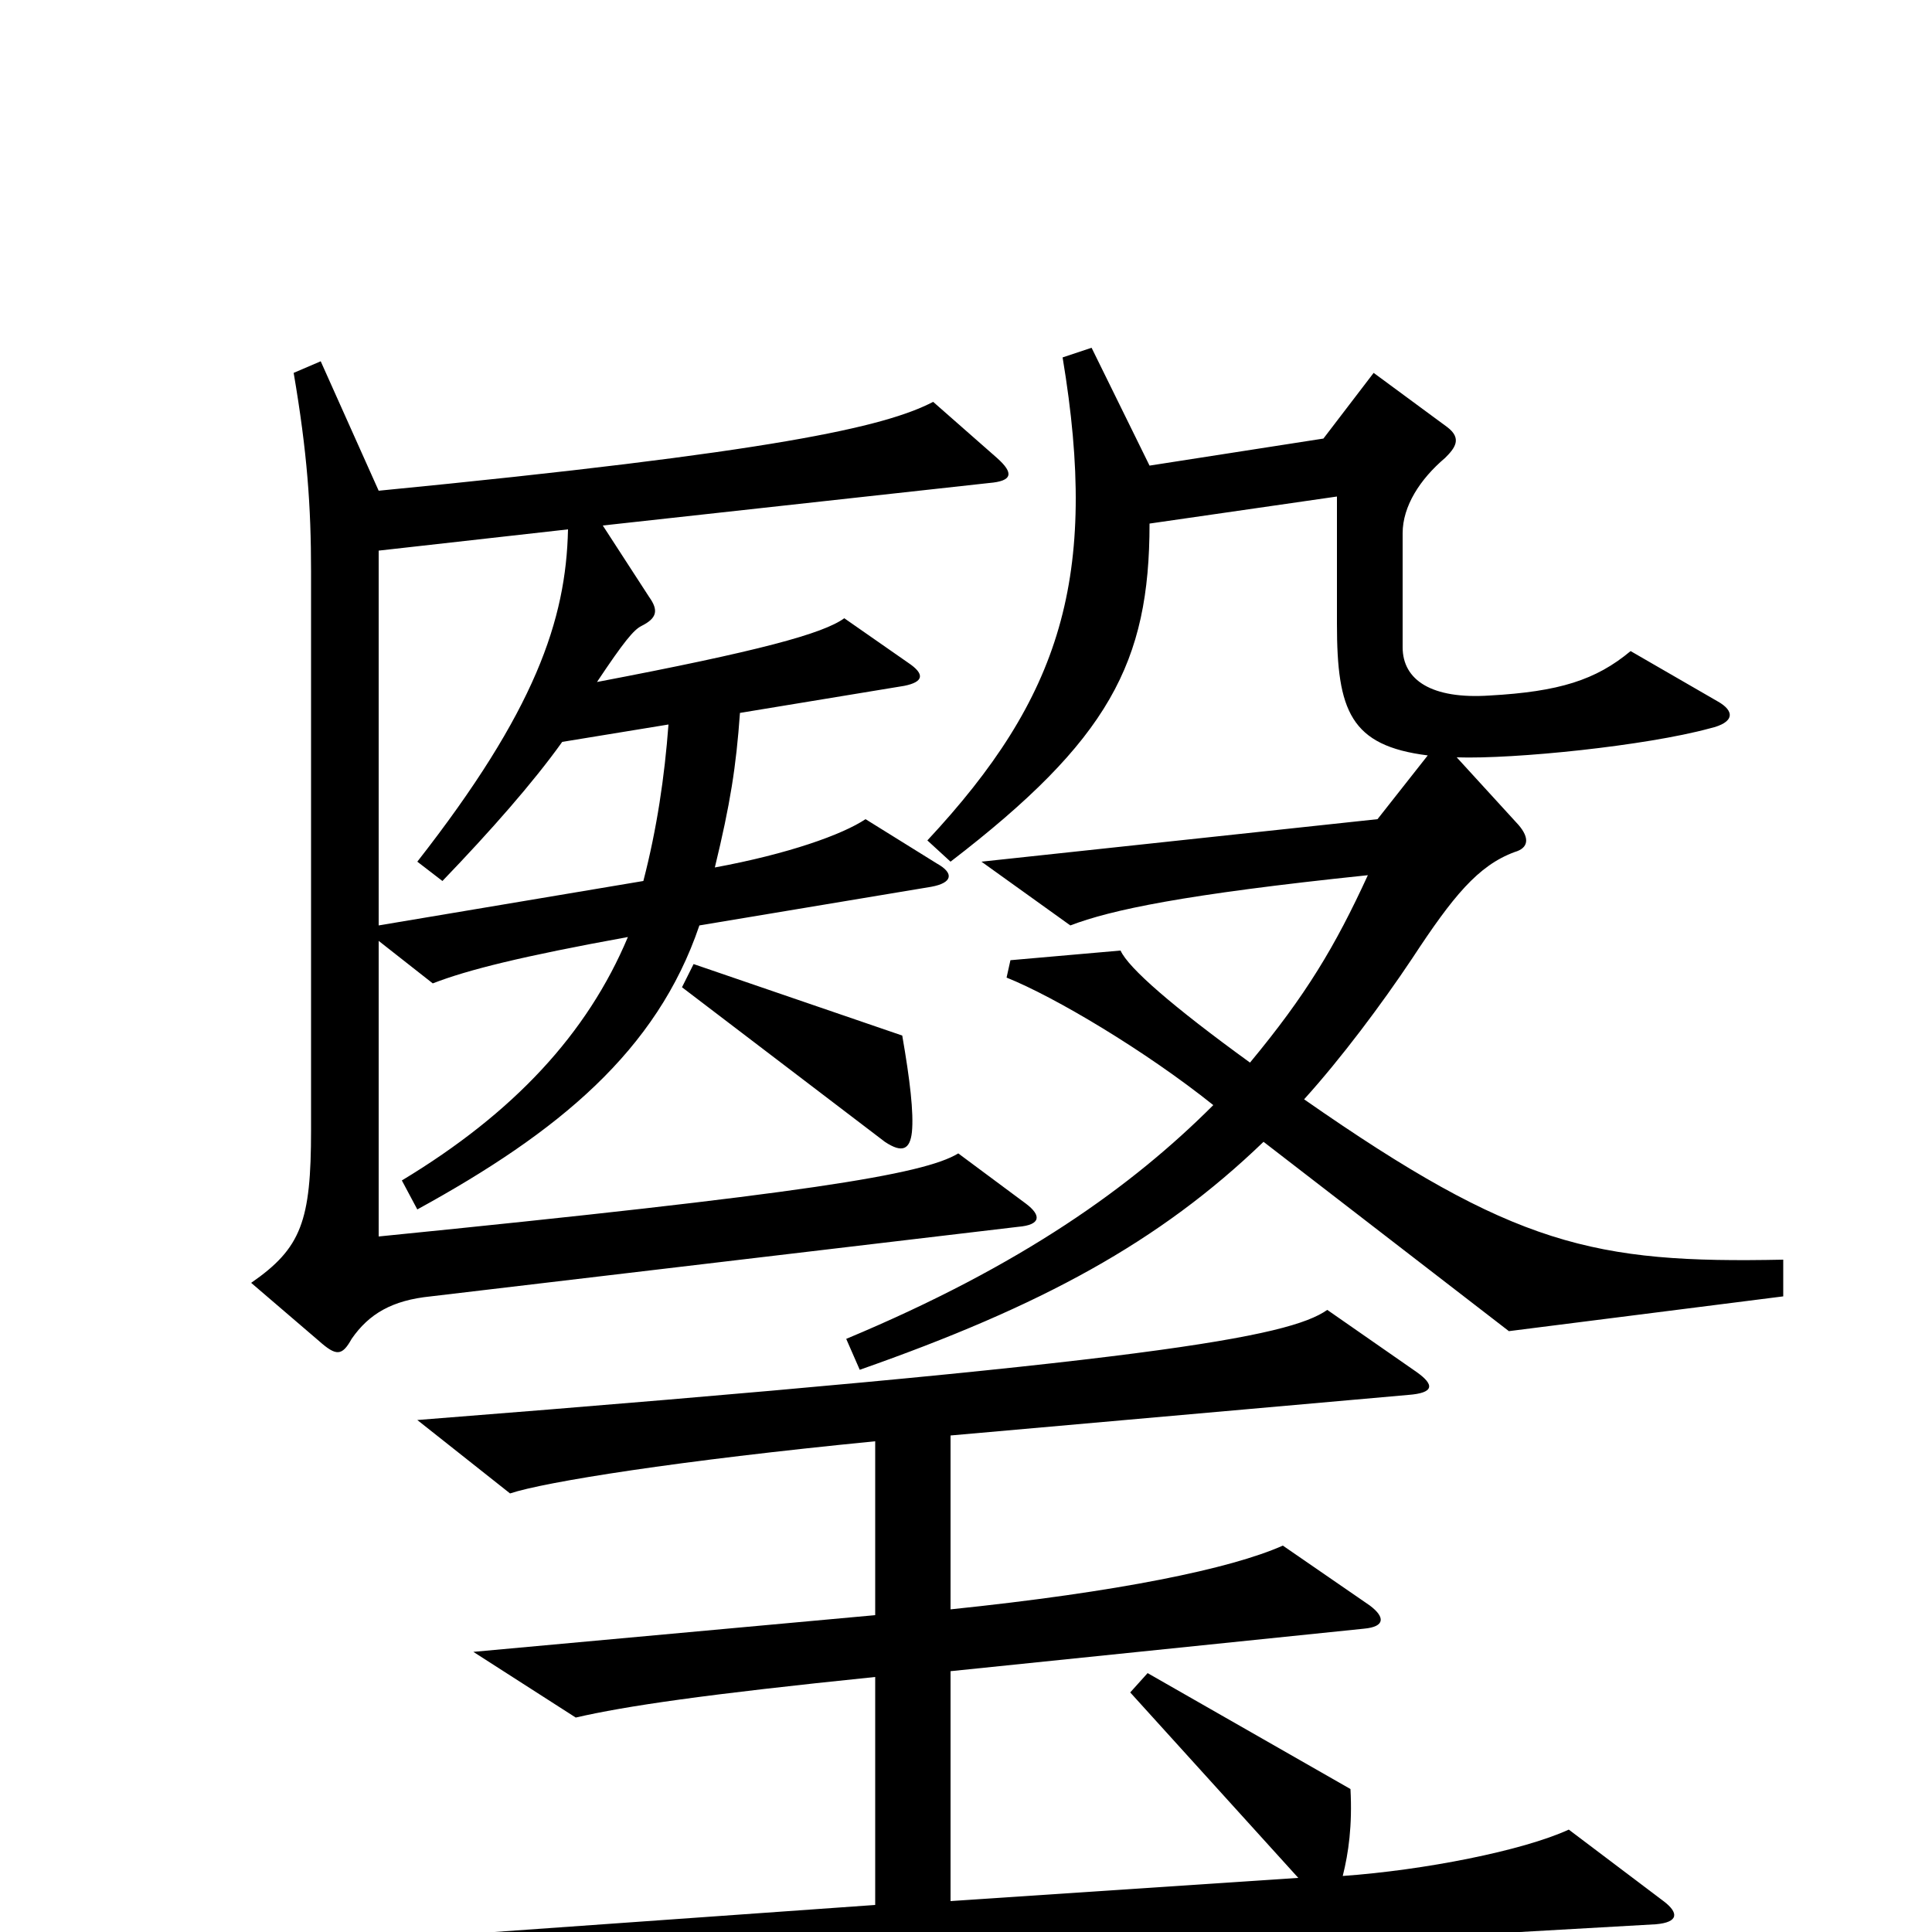<svg xmlns="http://www.w3.org/2000/svg" viewBox="0 -1000 1000 1000">
	<path fill="#000000" d="M531 -377L496 -403C478 -392 416 -382 196 -360V-513L224 -491C242 -498 270 -505 325 -515C304 -465 266 -424 208 -389L216 -374C289 -414 340 -456 362 -521L482 -541C493 -543 494 -548 485 -553L448 -576C436 -568 408 -558 370 -551C378 -584 381 -603 383 -631L468 -645C478 -647 479 -651 470 -657L437 -680C426 -672 393 -663 309 -647C323 -668 328 -674 332 -676C340 -680 341 -684 336 -691L312 -728L512 -750C524 -751 525 -755 516 -763L483 -792C458 -779 401 -766 196 -746L166 -813L152 -807C159 -766 161 -738 161 -704V-415C161 -368 156 -354 130 -336L165 -306C174 -298 177 -298 182 -307C191 -320 203 -327 223 -329L527 -365C539 -366 539 -371 531 -377ZM923 -329V-348C825 -346 784 -355 675 -431C694 -452 715 -480 731 -504C752 -536 765 -552 784 -559C791 -561 792 -566 786 -573L754 -608C784 -607 852 -614 885 -623C898 -626 898 -632 889 -637L844 -663C826 -648 807 -642 771 -640C741 -638 726 -648 726 -665V-724C726 -738 735 -752 748 -763C753 -768 757 -773 749 -779L711 -807L685 -773L595 -759L565 -820L550 -815C569 -701 549 -639 480 -565L492 -554C574 -617 595 -657 595 -729L692 -743V-677C692 -632 699 -614 739 -609L713 -576L508 -554L554 -521C575 -529 612 -537 708 -547C691 -510 676 -485 647 -450C607 -479 584 -499 580 -508L523 -503L521 -494C546 -484 593 -456 628 -428C586 -386 529 -345 438 -307L445 -291C539 -324 600 -357 654 -409L781 -311ZM472 -414C473 -424 471 -441 467 -464L359 -501L353 -489L458 -409C467 -403 471 -405 472 -414ZM861 -16L812 -53C788 -42 737 -32 695 -29C698 -41 700 -55 699 -74L594 -134L585 -124L672 -28L492 -16V-135L706 -157C717 -158 717 -163 709 -169L664 -200C637 -188 579 -176 492 -167V-257L729 -278C742 -279 743 -283 733 -290L687 -322C667 -308 598 -295 216 -265L264 -227C282 -233 351 -244 453 -254V-164L245 -145L298 -111C324 -117 365 -123 453 -132V-14L101 11L153 47C207 37 395 22 857 -4C869 -5 869 -10 861 -16ZM346 -625C344 -598 340 -571 333 -544L196 -521V-715L294 -726C293 -679 277 -632 216 -554L229 -544C254 -570 276 -595 291 -616Z"/>
</svg>